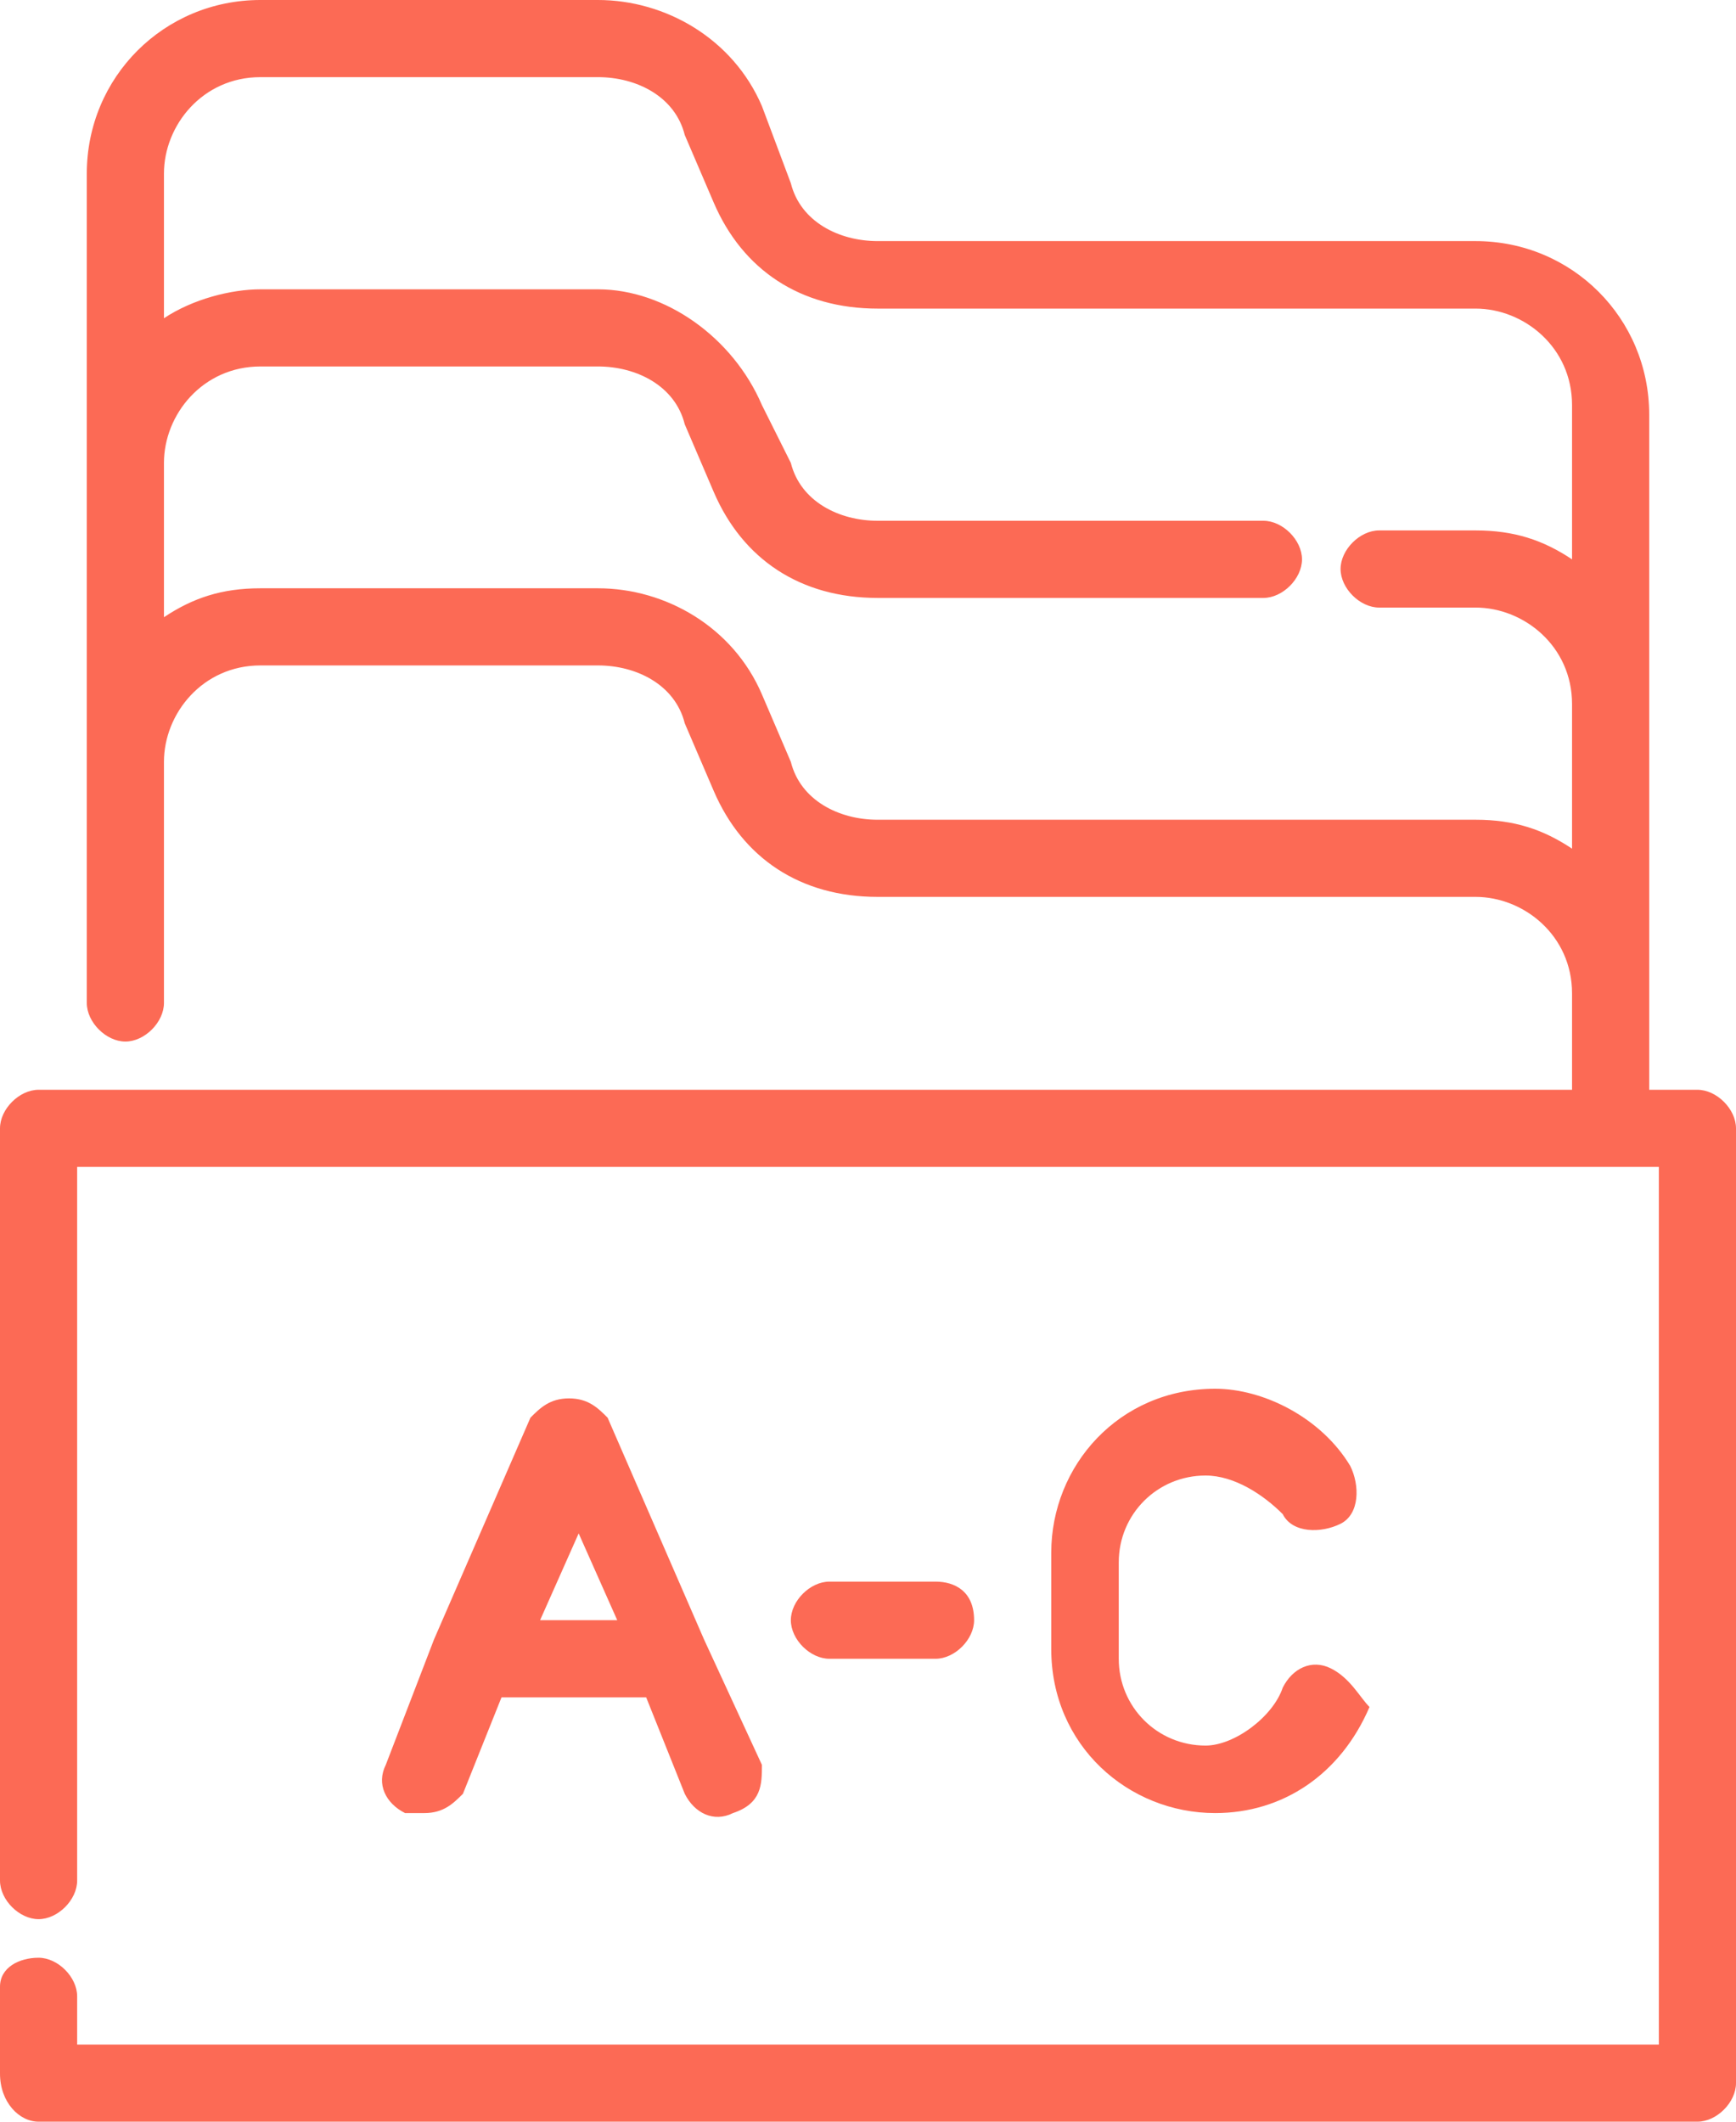 <?xml version="1.0" encoding="utf-8"?>
<!-- Generator: Adobe Illustrator 24.0.2, SVG Export Plug-In . SVG Version: 6.00 Build 0)  -->
<svg version="1.1" id="Layer_1" xmlns="http://www.w3.org/2000/svg" xmlns:xlink="http://www.w3.org/1999/xlink" x="0px" y="0px"
	 viewBox="0 0 18 22" style="enable-background:new 0 0 18 22;" xml:space="preserve">
<style type="text/css">
	.st0{fill:#FC6A55;}
	.st1{stroke:#FFFFFF;stroke-width:0.25;stroke-miterlimit:10;}
	.st2{fill:#656D7A;}
	.st3{fill:#FFFFFF;}
	.st4{filter:url(#Adobe_OpacityMaskFilter);}
	.st5{fill-rule:evenodd;clip-rule:evenodd;fill:#FFFFFF;}
	.st6{mask:url(#mask-2_8_);fill-rule:evenodd;clip-rule:evenodd;}
	.st7{filter:url(#Adobe_OpacityMaskFilter_1_);}
	.st8{mask:url(#mask-2_7_);fill-rule:evenodd;clip-rule:evenodd;}
	.st9{filter:url(#Adobe_OpacityMaskFilter_2_);}
	.st10{mask:url(#mask-2_6_);fill-rule:evenodd;clip-rule:evenodd;}
	.st11{filter:url(#Adobe_OpacityMaskFilter_3_);}
	.st12{mask:url(#mask-2_5_);fill-rule:evenodd;clip-rule:evenodd;}
	.st13{filter:url(#Adobe_OpacityMaskFilter_4_);}
	.st14{mask:url(#mask-2_2_);fill:none;stroke:#000000;stroke-width:2;}
	.st15{fill:#434343;}
	.st16{fill:#434343;stroke:#F9F9F9;stroke-width:0.25;stroke-miterlimit:10;}
	.st17{fill:none;stroke:#FC6A55;stroke-width:0.5;stroke-miterlimit:10;}
	.st18{fill:none;stroke:#FC6A55;stroke-width:0.75;stroke-miterlimit:10;}
	.st19{fill:#FC6A55;stroke:#FC6A55;stroke-width:0.5;stroke-miterlimit:10;}
	.st20{opacity:0.153;fill:url(#Path_144_);enable-background:new    ;}
	.st21{opacity:0.1;fill:#590BB2;enable-background:new    ;}
	.st22{fill:#8E8CA8;}
	.st23{fill:#F5F4F9;}
	.st24{fill:#FFD5B8;}
	.st25{fill:#FC8473;}
	.st26{fill:#1C3475;}
	.st27{fill:#DDD9E4;}
	.st28{fill:#828FB3;}
	.st29{opacity:7.584635e-02;fill:url(#Path_145_);enable-background:new    ;}
	.st30{fill:#FFBE92;}
	.st31{fill:#FB8E7F;}
	.st32{fill:#FDB1A6;}
	.st33{fill:#FC806F;}
	.st34{fill:#FFE783;}
	.st35{fill:#104478;}
	.st36{fill:none;stroke:#FFFFFF;stroke-miterlimit:10;}
	.st37{fill:none;stroke:#FC6A55;stroke-miterlimit:10;}
	.st38{fill:none;stroke:#000000;stroke-width:0.15;stroke-miterlimit:10;}
</style>
<g>
	<g>
		<g>
			<path class="st0" d="M17.6,11.3h-0.5l0-7c0-1-0.8-1.8-1.8-1.8H9.1c-0.4,0-0.8-0.2-0.9-0.6L7.9,1.1C7.6,0.4,6.9,0,6.2,0H2.7
				c-1,0-1.8,0.8-1.8,1.8v8.6c0,0.2,0.2,0.4,0.4,0.4s0.4-0.2,0.4-0.4V7.9c0-0.5,0.4-1,1-1h3.5c0.4,0,0.8,0.2,0.9,0.6l0.3,0.7
				c0.3,0.7,0.9,1.1,1.7,1.1h6.2c0.5,0,1,0.4,1,1v1H0.4c-0.2,0-0.4,0.2-0.4,0.4v7.8c0,0.2,0.2,0.4,0.4,0.4s0.4-0.2,0.4-0.4v-7.4
				h16.4v9.1H0.8v-0.5c0-0.2-0.2-0.4-0.4-0.4S0,20.4,0,20.6v0.9C0,21.8,0.2,22,0.4,22h17.2c0.2,0,0.4-0.2,0.4-0.4v-9.9
				C18,11.5,17.8,11.3,17.6,11.3z M16.3,5.8c-0.3-0.2-0.6-0.3-1-0.3h-1c-0.2,0-0.4,0.2-0.4,0.4s0.2,0.4,0.4,0.4h1c0.5,0,1,0.4,1,1
				v1.5c-0.3-0.2-0.6-0.3-1-0.3H9.1c-0.4,0-0.8-0.2-0.9-0.6L7.9,7.2C7.6,6.5,6.9,6.1,6.2,6.1H2.7c-0.4,0-0.7,0.1-1,0.3V4.8
				c0-0.5,0.4-1,1-1h3.5c0.4,0,0.8,0.2,0.9,0.6l0.3,0.7c0.3,0.7,0.9,1.1,1.7,1.1h4c0.2,0,0.4-0.2,0.4-0.4c0-0.2-0.2-0.4-0.4-0.4h-4
				c-0.4,0-0.8-0.2-0.9-0.6L7.9,4.2C7.6,3.5,6.9,3,6.2,3H2.7C2.4,3,2,3.1,1.7,3.3V1.8c0-0.5,0.4-1,1-1h3.5c0.4,0,0.8,0.2,0.9,0.6
				l0.3,0.7c0.3,0.7,0.9,1.1,1.7,1.1h6.2c0.5,0,1,0.4,1,1L16.3,5.8L16.3,5.8z"/>
		</g>
	</g>
	<g>
		<g>
			<path class="st0" d="M7.9,18.3L7.3,17c0,0,0,0,0,0l-1-2.3c-0.1-0.1-0.2-0.2-0.4-0.2c-0.2,0-0.3,0.1-0.4,0.2l-1,2.3c0,0,0,0,0,0
				L4,18.3c-0.1,0.2,0,0.4,0.2,0.5c0.1,0,0.1,0,0.2,0c0.2,0,0.3-0.1,0.4-0.2l0.4-1h1.5l0.4,1c0.1,0.2,0.3,0.3,0.5,0.2
				C7.9,18.7,7.9,18.5,7.9,18.3z M5.6,16.8l0.4-0.9l0.4,0.9H5.6z"/>
		</g>
	</g>
	<g>
		<g>
			<path class="st0" d="M13.8,17.3c-0.2-0.1-0.4,0-0.5,0.2c-0.1,0.3-0.5,0.6-0.8,0.6c-0.5,0-0.9-0.4-0.9-0.9v-1
				c0-0.5,0.4-0.9,0.9-0.9c0.3,0,0.6,0.2,0.8,0.4c0.1,0.2,0.4,0.2,0.6,0.1c0.2-0.1,0.2-0.4,0.1-0.6c-0.3-0.5-0.9-0.8-1.4-0.8
				c-1,0-1.7,0.8-1.7,1.7v1c0,1,0.8,1.7,1.7,1.7c0.7,0,1.3-0.4,1.6-1.1C14.1,17.6,14,17.4,13.8,17.3z"/>
		</g>
	</g>
	<g>
		<g>
			<path class="st0" d="M9.7,16.4H8.6c-0.2,0-0.4,0.2-0.4,0.4c0,0.2,0.2,0.4,0.4,0.4h1.1c0.2,0,0.4-0.2,0.4-0.4
				C10.1,16.5,9.9,16.4,9.7,16.4z"/>
		</g>
	</g>
</g>
</svg>
